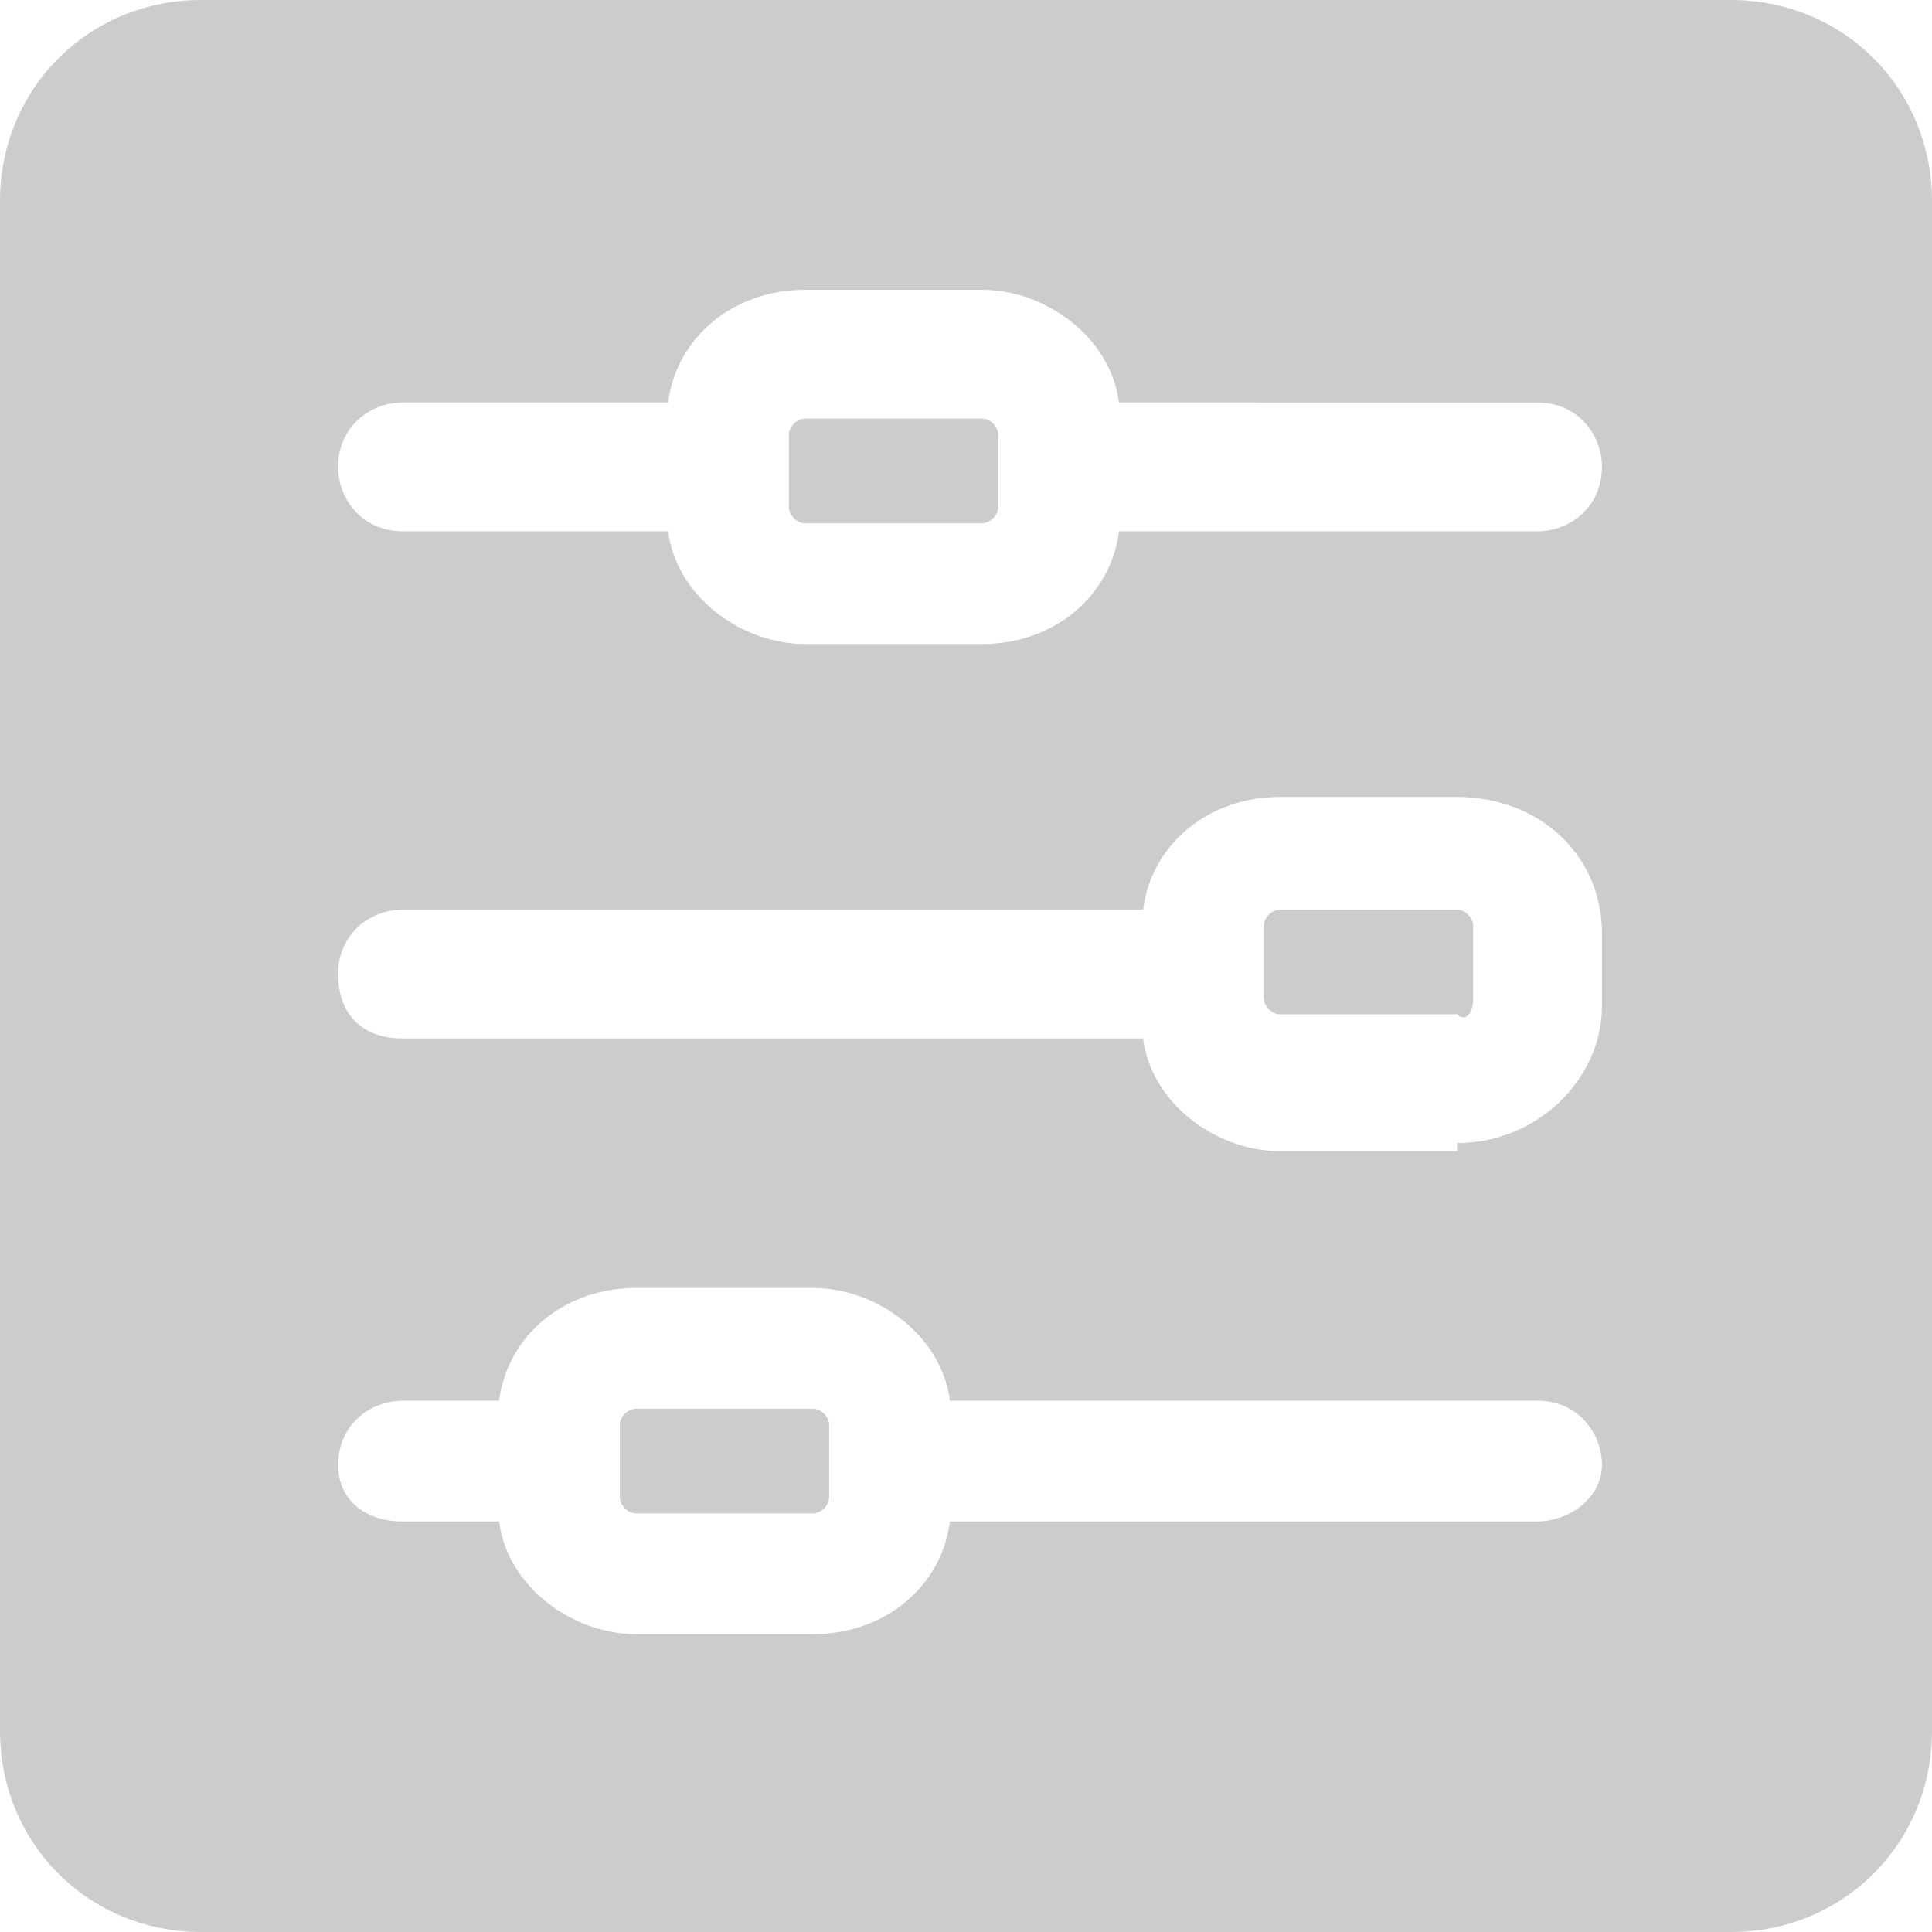 <svg xmlns="http://www.w3.org/2000/svg" xmlns:xlink="http://www.w3.org/1999/xlink" width="24" height="24" viewBox="357.1 4.9 24 24" enable-background="new 357.1 4.9 24 24"><defs><path id="a" d="M369.3 11.4h-2.2c-.1 0-.2-.1-.2-.2v-.9c0-.1.1-.2.2-.2h2.2c.1 0 .2.1.2.2v.9c0 .1-.1.2-.2.2zm-9.7 17.5c-1.4 0-2.5-1.1-2.5-2.5v-19c0-1.4 1.1-2.5 2.5-2.5h19c1.4 0 2.5 1.1 2.5 2.5v19c0 1.4-1.1 2.5-2.5 2.5h-19zm9.7-16c.9 0 1.6-.6 1.7-1.4h5.2c.4 0 .8-.3.8-.8 0-.4-.3-.8-.8-.8H371c-.1-.8-.9-1.4-1.7-1.4h-2.2c-.9 0-1.6.6-1.7 1.4h-3.3c-.4 0-.8.3-.8.8 0 .4.3.8.8.8h3.3c.1.8.9 1.4 1.7 1.4h2.2zm5.9 6.2c1 0 1.8-.8 1.8-1.7v-.9c0-1-.8-1.7-1.8-1.7H373c-.9 0-1.6.6-1.7 1.4h-9.2c-.4 0-.8.3-.8.8s.3.8.8.8h9.2c.1.8.9 1.4 1.7 1.4h2.2zm-8 6.1c.9 0 1.6-.6 1.7-1.4h7.3c.4 0 .8-.3.8-.7 0-.4-.3-.8-.8-.8h-7.3c-.1-.8-.9-1.4-1.7-1.4H365c-.9 0-1.6.6-1.7 1.4h-1.2c-.4 0-.8.3-.8.8 0 .4.3.7.8.7h1.2c.1.8.9 1.4 1.7 1.4h2.2zm8.2-7.9v-.9c0-.1-.1-.2-.2-.2H373c-.1 0-.2.1-.2.2v.9c0 .1.1.2.2.2h2.2c.1.1.2 0 .2-.2zm-8 6.2v-.9c0-.1-.1-.2-.2-.2H365c-.1 0-.2.1-.2.2v.9c0 .1.1.2.2.2h2.2c.1 0 .2-.1.2-.2z"/></defs><clipPath id="b"><use xlink:href="#a" overflow="visible"/></clipPath><g clip-path="url(#b)"><defs><path id="c" d="M-488.9-420.4h1185v4395.8h-1185z"/></defs><clipPath id="d"><use xlink:href="#c" overflow="visible"/></clipPath><path clip-path="url(#d)" fill="#ccc" d="M353.4 1.1h31.5v31.5h-31.5z"/></g></svg>